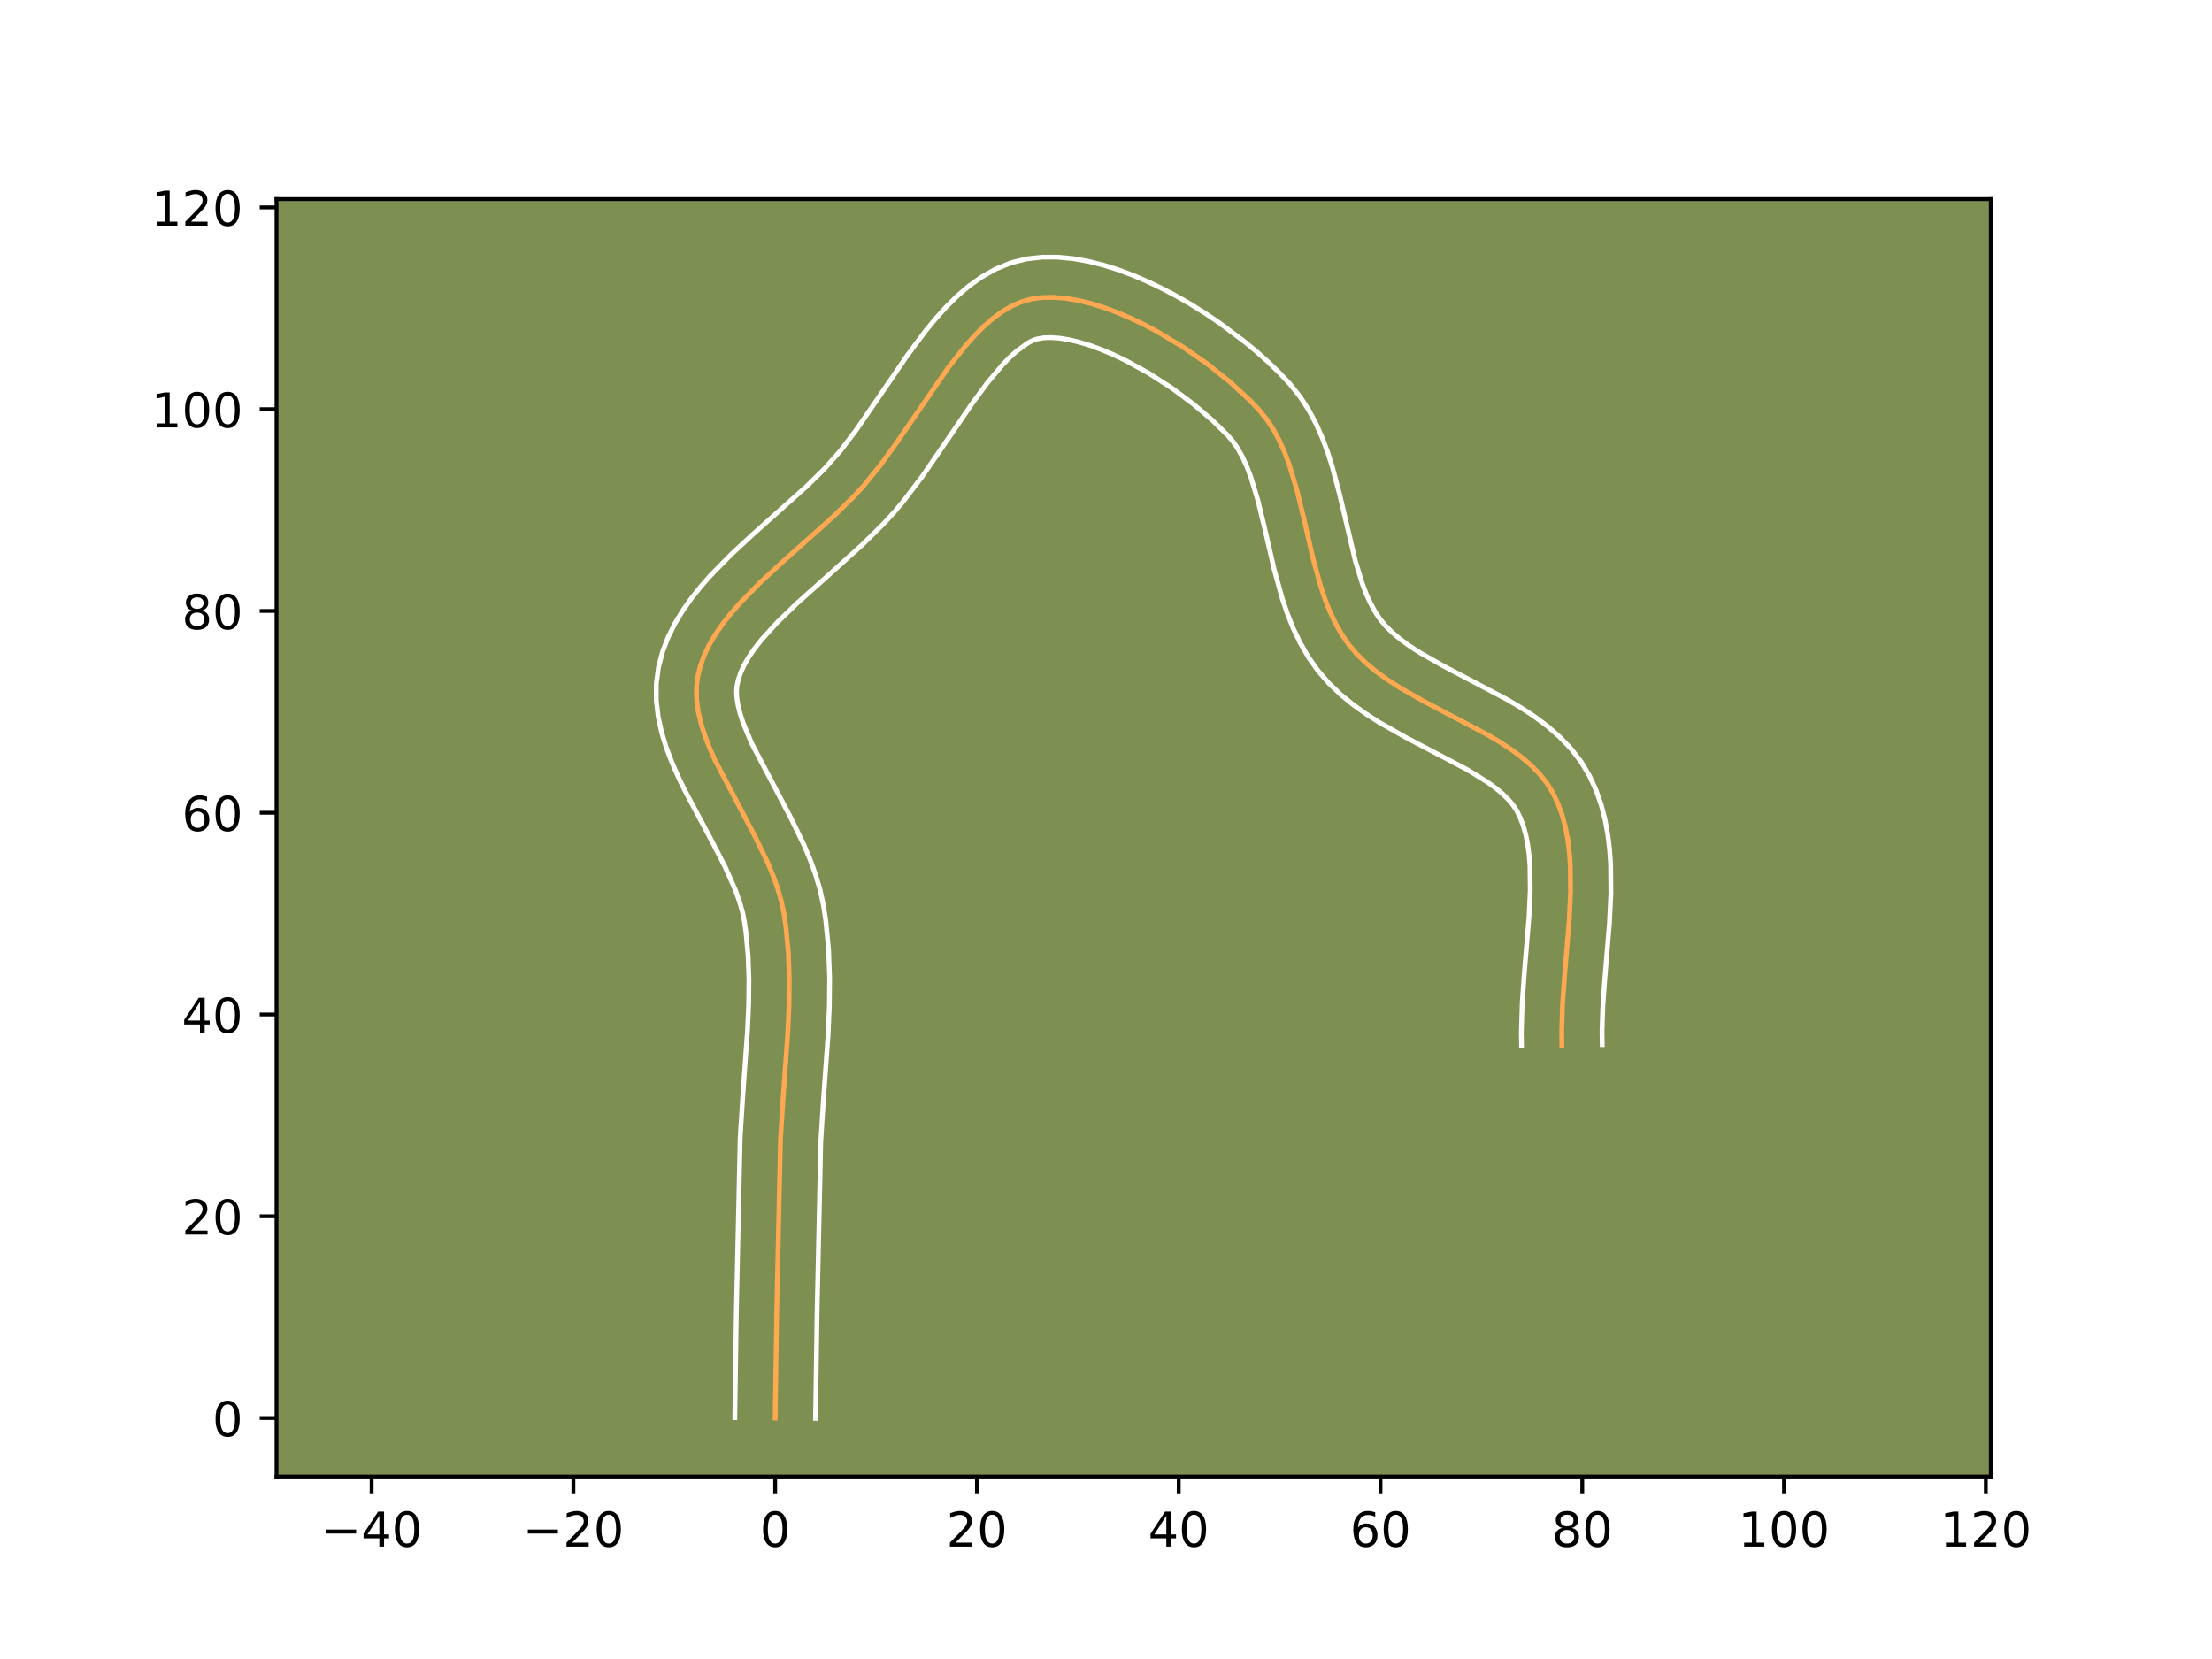 <?xml version="1.0" encoding="utf-8" standalone="no"?>
<!DOCTYPE svg PUBLIC "-//W3C//DTD SVG 1.1//EN"
  "http://www.w3.org/Graphics/SVG/1.1/DTD/svg11.dtd">
<!-- Created with matplotlib (https://matplotlib.org/) -->
<svg height="345.6pt" version="1.1" viewBox="0 0 460.8 345.6" width="460.8pt" xmlns="http://www.w3.org/2000/svg" xmlns:xlink="http://www.w3.org/1999/xlink">
 <defs>
  <style type="text/css">*{stroke-linecap:butt;stroke-linejoin:round;}</style>
 </defs>
 <g id="figure_1">
  <g id="patch_1">
   <path d="M 0 345.6 
L 460.8 345.6 
L 460.8 0 
L 0 0 
z
" style="fill:#ffffff;"/>
  </g>
  <g id="axes_1">
   <g id="patch_2">
    <path d="M 57.6 307.584 
L 414.72 307.584 
L 414.72 41.472 
L 57.6 41.472 
z
" style="fill:#7d9051;"/>
   </g>
   <g id="matplotlib.axis_1">
    <g id="xtick_1">
     <g id="line2d_1">
      <defs>
       <path d="M 0 0 
L 0 3.5 
" id="m4bc7944482" style="stroke:#000000;stroke-width:0.8;"/>
      </defs>
      <g>
       <use style="stroke:#000000;stroke-width:0.8;" x="77.414" xlink:href="#m4bc7944482" y="307.584"/>
      </g>
     </g>
     <g id="text_1">
      <!-- −40 -->
      <g transform="translate(66.862 322.182)scale(0.1 -0.1)">
       <defs>
        <path d="M 10.594 35.5 
L 73.188 35.5 
L 73.188 27.203 
L 10.594 27.203 
z
" id="DejaVuSans-8722"/>
        <path d="M 37.797 64.312 
L 12.891 25.391 
L 37.797 25.391 
z
M 35.203 72.906 
L 47.609 72.906 
L 47.609 25.391 
L 58.016 25.391 
L 58.016 17.188 
L 47.609 17.188 
L 47.609 0 
L 37.797 0 
L 37.797 17.188 
L 4.891 17.188 
L 4.891 26.703 
z
" id="DejaVuSans-52"/>
        <path d="M 31.781 66.406 
Q 24.172 66.406 20.328 58.906 
Q 16.5 51.422 16.5 36.375 
Q 16.5 21.391 20.328 13.891 
Q 24.172 6.391 31.781 6.391 
Q 39.453 6.391 43.281 13.891 
Q 47.125 21.391 47.125 36.375 
Q 47.125 51.422 43.281 58.906 
Q 39.453 66.406 31.781 66.406 
z
M 31.781 74.219 
Q 44.047 74.219 50.516 64.516 
Q 56.984 54.828 56.984 36.375 
Q 56.984 17.969 50.516 8.266 
Q 44.047 -1.422 31.781 -1.422 
Q 19.531 -1.422 13.062 8.266 
Q 6.594 17.969 6.594 36.375 
Q 6.594 54.828 13.062 64.516 
Q 19.531 74.219 31.781 74.219 
z
" id="DejaVuSans-48"/>
       </defs>
       <use xlink:href="#DejaVuSans-8722"/>
       <use x="83.789" xlink:href="#DejaVuSans-52"/>
       <use x="147.412" xlink:href="#DejaVuSans-48"/>
      </g>
     </g>
    </g>
    <g id="xtick_2">
     <g id="line2d_2">
      <g>
       <use style="stroke:#000000;stroke-width:0.8;" x="119.448" xlink:href="#m4bc7944482" y="307.584"/>
      </g>
     </g>
     <g id="text_2">
      <!-- −20 -->
      <g transform="translate(108.895 322.182)scale(0.1 -0.1)">
       <defs>
        <path d="M 19.188 8.297 
L 53.609 8.297 
L 53.609 0 
L 7.328 0 
L 7.328 8.297 
Q 12.938 14.109 22.625 23.891 
Q 32.328 33.688 34.812 36.531 
Q 39.547 41.844 41.422 45.531 
Q 43.312 49.219 43.312 52.781 
Q 43.312 58.594 39.234 62.25 
Q 35.156 65.922 28.609 65.922 
Q 23.969 65.922 18.812 64.312 
Q 13.672 62.703 7.812 59.422 
L 7.812 69.391 
Q 13.766 71.781 18.938 73 
Q 24.125 74.219 28.422 74.219 
Q 39.75 74.219 46.484 68.547 
Q 53.219 62.891 53.219 53.422 
Q 53.219 48.922 51.531 44.891 
Q 49.859 40.875 45.406 35.406 
Q 44.188 33.984 37.641 27.219 
Q 31.109 20.453 19.188 8.297 
z
" id="DejaVuSans-50"/>
       </defs>
       <use xlink:href="#DejaVuSans-8722"/>
       <use x="83.789" xlink:href="#DejaVuSans-50"/>
       <use x="147.412" xlink:href="#DejaVuSans-48"/>
      </g>
     </g>
    </g>
    <g id="xtick_3">
     <g id="line2d_3">
      <g>
       <use style="stroke:#000000;stroke-width:0.8;" x="161.481" xlink:href="#m4bc7944482" y="307.584"/>
      </g>
     </g>
     <g id="text_3">
      <!-- 0 -->
      <g transform="translate(158.3 322.182)scale(0.1 -0.1)">
       <use xlink:href="#DejaVuSans-48"/>
      </g>
     </g>
    </g>
    <g id="xtick_4">
     <g id="line2d_4">
      <g>
       <use style="stroke:#000000;stroke-width:0.8;" x="203.515" xlink:href="#m4bc7944482" y="307.584"/>
      </g>
     </g>
     <g id="text_4">
      <!-- 20 -->
      <g transform="translate(197.152 322.182)scale(0.1 -0.1)">
       <use xlink:href="#DejaVuSans-50"/>
       <use x="63.623" xlink:href="#DejaVuSans-48"/>
      </g>
     </g>
    </g>
    <g id="xtick_5">
     <g id="line2d_5">
      <g>
       <use style="stroke:#000000;stroke-width:0.8;" x="245.548" xlink:href="#m4bc7944482" y="307.584"/>
      </g>
     </g>
     <g id="text_5">
      <!-- 40 -->
      <g transform="translate(239.186 322.182)scale(0.1 -0.1)">
       <use xlink:href="#DejaVuSans-52"/>
       <use x="63.623" xlink:href="#DejaVuSans-48"/>
      </g>
     </g>
    </g>
    <g id="xtick_6">
     <g id="line2d_6">
      <g>
       <use style="stroke:#000000;stroke-width:0.8;" x="287.582" xlink:href="#m4bc7944482" y="307.584"/>
      </g>
     </g>
     <g id="text_6">
      <!-- 60 -->
      <g transform="translate(281.22 322.182)scale(0.1 -0.1)">
       <defs>
        <path d="M 33.016 40.375 
Q 26.375 40.375 22.484 35.828 
Q 18.609 31.297 18.609 23.391 
Q 18.609 15.531 22.484 10.953 
Q 26.375 6.391 33.016 6.391 
Q 39.656 6.391 43.531 10.953 
Q 47.406 15.531 47.406 23.391 
Q 47.406 31.297 43.531 35.828 
Q 39.656 40.375 33.016 40.375 
z
M 52.594 71.297 
L 52.594 62.312 
Q 48.875 64.062 45.094 64.984 
Q 41.312 65.922 37.594 65.922 
Q 27.828 65.922 22.672 59.328 
Q 17.531 52.734 16.797 39.406 
Q 19.672 43.656 24.016 45.922 
Q 28.375 48.188 33.594 48.188 
Q 44.578 48.188 50.953 41.516 
Q 57.328 34.859 57.328 23.391 
Q 57.328 12.156 50.688 5.359 
Q 44.047 -1.422 33.016 -1.422 
Q 20.359 -1.422 13.672 8.266 
Q 6.984 17.969 6.984 36.375 
Q 6.984 53.656 15.188 63.938 
Q 23.391 74.219 37.203 74.219 
Q 40.922 74.219 44.703 73.484 
Q 48.484 72.75 52.594 71.297 
z
" id="DejaVuSans-54"/>
       </defs>
       <use xlink:href="#DejaVuSans-54"/>
       <use x="63.623" xlink:href="#DejaVuSans-48"/>
      </g>
     </g>
    </g>
    <g id="xtick_7">
     <g id="line2d_7">
      <g>
       <use style="stroke:#000000;stroke-width:0.8;" x="329.616" xlink:href="#m4bc7944482" y="307.584"/>
      </g>
     </g>
     <g id="text_7">
      <!-- 80 -->
      <g transform="translate(323.253 322.182)scale(0.1 -0.1)">
       <defs>
        <path d="M 31.781 34.625 
Q 24.75 34.625 20.719 30.859 
Q 16.703 27.094 16.703 20.516 
Q 16.703 13.922 20.719 10.156 
Q 24.75 6.391 31.781 6.391 
Q 38.812 6.391 42.859 10.172 
Q 46.922 13.969 46.922 20.516 
Q 46.922 27.094 42.891 30.859 
Q 38.875 34.625 31.781 34.625 
z
M 21.922 38.812 
Q 15.578 40.375 12.031 44.719 
Q 8.5 49.078 8.5 55.328 
Q 8.5 64.062 14.719 69.141 
Q 20.953 74.219 31.781 74.219 
Q 42.672 74.219 48.875 69.141 
Q 55.078 64.062 55.078 55.328 
Q 55.078 49.078 51.531 44.719 
Q 48 40.375 41.703 38.812 
Q 48.828 37.156 52.797 32.312 
Q 56.781 27.484 56.781 20.516 
Q 56.781 9.906 50.312 4.234 
Q 43.844 -1.422 31.781 -1.422 
Q 19.734 -1.422 13.25 4.234 
Q 6.781 9.906 6.781 20.516 
Q 6.781 27.484 10.781 32.312 
Q 14.797 37.156 21.922 38.812 
z
M 18.312 54.391 
Q 18.312 48.734 21.844 45.562 
Q 25.391 42.391 31.781 42.391 
Q 38.141 42.391 41.719 45.562 
Q 45.312 48.734 45.312 54.391 
Q 45.312 60.062 41.719 63.234 
Q 38.141 66.406 31.781 66.406 
Q 25.391 66.406 21.844 63.234 
Q 18.312 60.062 18.312 54.391 
z
" id="DejaVuSans-56"/>
       </defs>
       <use xlink:href="#DejaVuSans-56"/>
       <use x="63.623" xlink:href="#DejaVuSans-48"/>
      </g>
     </g>
    </g>
    <g id="xtick_8">
     <g id="line2d_8">
      <g>
       <use style="stroke:#000000;stroke-width:0.8;" x="371.649" xlink:href="#m4bc7944482" y="307.584"/>
      </g>
     </g>
     <g id="text_8">
      <!-- 100 -->
      <g transform="translate(362.106 322.182)scale(0.1 -0.1)">
       <defs>
        <path d="M 12.406 8.297 
L 28.516 8.297 
L 28.516 63.922 
L 10.984 60.406 
L 10.984 69.391 
L 28.422 72.906 
L 38.281 72.906 
L 38.281 8.297 
L 54.391 8.297 
L 54.391 0 
L 12.406 0 
z
" id="DejaVuSans-49"/>
       </defs>
       <use xlink:href="#DejaVuSans-49"/>
       <use x="63.623" xlink:href="#DejaVuSans-48"/>
       <use x="127.246" xlink:href="#DejaVuSans-48"/>
      </g>
     </g>
    </g>
    <g id="xtick_9">
     <g id="line2d_9">
      <g>
       <use style="stroke:#000000;stroke-width:0.8;" x="413.683" xlink:href="#m4bc7944482" y="307.584"/>
      </g>
     </g>
     <g id="text_9">
      <!-- 120 -->
      <g transform="translate(404.139 322.182)scale(0.1 -0.1)">
       <use xlink:href="#DejaVuSans-49"/>
       <use x="63.623" xlink:href="#DejaVuSans-50"/>
       <use x="127.246" xlink:href="#DejaVuSans-48"/>
      </g>
     </g>
    </g>
   </g>
   <g id="matplotlib.axis_2">
    <g id="ytick_1">
     <g id="line2d_10">
      <defs>
       <path d="M 0 0 
L -3.5 0 
" id="mc54d557e00" style="stroke:#000000;stroke-width:0.8;"/>
      </defs>
      <g>
       <use style="stroke:#000000;stroke-width:0.8;" x="57.6" xlink:href="#mc54d557e00" y="295.407"/>
      </g>
     </g>
     <g id="text_10">
      <!-- 0 -->
      <g transform="translate(44.237 299.206)scale(0.1 -0.1)">
       <use xlink:href="#DejaVuSans-48"/>
      </g>
     </g>
    </g>
    <g id="ytick_2">
     <g id="line2d_11">
      <g>
       <use style="stroke:#000000;stroke-width:0.8;" x="57.6" xlink:href="#mc54d557e00" y="253.373"/>
      </g>
     </g>
     <g id="text_11">
      <!-- 20 -->
      <g transform="translate(37.875 257.173)scale(0.1 -0.1)">
       <use xlink:href="#DejaVuSans-50"/>
       <use x="63.623" xlink:href="#DejaVuSans-48"/>
      </g>
     </g>
    </g>
    <g id="ytick_3">
     <g id="line2d_12">
      <g>
       <use style="stroke:#000000;stroke-width:0.8;" x="57.6" xlink:href="#mc54d557e00" y="211.34"/>
      </g>
     </g>
     <g id="text_12">
      <!-- 40 -->
      <g transform="translate(37.875 215.139)scale(0.1 -0.1)">
       <use xlink:href="#DejaVuSans-52"/>
       <use x="63.623" xlink:href="#DejaVuSans-48"/>
      </g>
     </g>
    </g>
    <g id="ytick_4">
     <g id="line2d_13">
      <g>
       <use style="stroke:#000000;stroke-width:0.8;" x="57.6" xlink:href="#mc54d557e00" y="169.306"/>
      </g>
     </g>
     <g id="text_13">
      <!-- 60 -->
      <g transform="translate(37.875 173.105)scale(0.1 -0.1)">
       <use xlink:href="#DejaVuSans-54"/>
       <use x="63.623" xlink:href="#DejaVuSans-48"/>
      </g>
     </g>
    </g>
    <g id="ytick_5">
     <g id="line2d_14">
      <g>
       <use style="stroke:#000000;stroke-width:0.8;" x="57.6" xlink:href="#mc54d557e00" y="127.273"/>
      </g>
     </g>
     <g id="text_14">
      <!-- 80 -->
      <g transform="translate(37.875 131.072)scale(0.1 -0.1)">
       <use xlink:href="#DejaVuSans-56"/>
       <use x="63.623" xlink:href="#DejaVuSans-48"/>
      </g>
     </g>
    </g>
    <g id="ytick_6">
     <g id="line2d_15">
      <g>
       <use style="stroke:#000000;stroke-width:0.8;" x="57.6" xlink:href="#mc54d557e00" y="85.239"/>
      </g>
     </g>
     <g id="text_15">
      <!-- 100 -->
      <g transform="translate(31.512 89.038)scale(0.1 -0.1)">
       <use xlink:href="#DejaVuSans-49"/>
       <use x="63.623" xlink:href="#DejaVuSans-48"/>
       <use x="127.246" xlink:href="#DejaVuSans-48"/>
      </g>
     </g>
    </g>
    <g id="ytick_7">
     <g id="line2d_16">
      <g>
       <use style="stroke:#000000;stroke-width:0.8;" x="57.6" xlink:href="#mc54d557e00" y="43.205"/>
      </g>
     </g>
     <g id="text_16">
      <!-- 120 -->
      <g transform="translate(31.512 47.004)scale(0.1 -0.1)">
       <use xlink:href="#DejaVuSans-49"/>
       <use x="63.623" xlink:href="#DejaVuSans-50"/>
       <use x="127.246" xlink:href="#DejaVuSans-48"/>
      </g>
     </g>
    </g>
   </g>
   <g id="line2d_17">
    <path clip-path="url(#pa78fd5719f)" d="M 161.481 295.407 
L 161.803 273.287 
L 162.588 237.327 
L 163.121 228.968 
L 164.12 215.016 
L 164.365 209.461 
L 164.423 203.938 
L 164.228 198.457 
L 163.713 193.029 
L 163.315 190.339 
L 162.747 187.653 
L 161.959 184.96 
L 160.985 182.264 
L 159.854 179.567 
L 157.247 174.182 
L 148.922 158.306 
L 147.788 155.731 
L 146.809 153.184 
L 146.018 150.667 
L 145.445 148.184 
L 145.12 145.738 
L 145.077 143.331 
L 145.345 140.966 
L 145.919 138.648 
L 146.76 136.379 
L 147.844 134.154 
L 149.149 131.969 
L 150.652 129.821 
L 152.33 127.704 
L 154.162 125.616 
L 158.192 121.509 
L 162.562 117.466 
L 173.784 107.437 
L 177.916 103.372 
L 179.815 101.312 
L 183.427 96.868 
L 186.961 91.965 
L 197.487 76.652 
L 201.104 72.063 
L 202.955 69.986 
L 204.841 68.09 
L 206.768 66.402 
L 208.739 64.949 
L 210.76 63.757 
L 212.837 62.853 
L 214.973 62.265 
L 217.211 61.977 
L 219.576 61.945 
L 222.052 62.153 
L 224.62 62.586 
L 227.263 63.228 
L 229.963 64.062 
L 232.702 65.074 
L 235.463 66.247 
L 238.227 67.566 
L 240.978 69.015 
L 246.368 72.24 
L 251.491 75.794 
L 256.204 79.553 
L 260.367 83.39 
L 262.197 85.298 
L 263.828 87.289 
L 265.258 89.455 
L 266.512 91.777 
L 267.61 94.236 
L 268.577 96.811 
L 270.206 102.237 
L 271.581 107.899 
L 273.567 116.498 
L 275.105 122.076 
L 276.006 124.76 
L 277.026 127.349 
L 278.188 129.824 
L 279.514 132.164 
L 281.027 134.35 
L 282.758 136.377 
L 284.705 138.26 
L 286.84 140.017 
L 289.134 141.666 
L 291.559 143.224 
L 296.691 146.137 
L 309.847 153.045 
L 312.31 154.502 
L 314.65 156.025 
L 316.84 157.631 
L 318.851 159.338 
L 320.656 161.162 
L 322.227 163.121 
L 323.534 165.234 
L 324.591 167.487 
L 325.441 169.85 
L 326.101 172.314 
L 326.589 174.87 
L 326.922 177.507 
L 327.12 180.217 
L 327.176 185.817 
L 326.901 191.594 
L 325.923 203.374 
L 325.505 209.226 
L 325.325 214.952 
L 325.368 217.744 
L 325.368 217.744 
" style="fill:none;stroke:#fea952;stroke-linecap:square;"/>
   </g>
   <g id="line2d_18">
    <path clip-path="url(#pa78fd5719f)" d="M 153.075 295.326 
L 153.397 273.126 
L 154.194 236.866 
L 154.738 228.335 
L 155.724 214.588 
L 155.96 209.29 
L 156.019 204.127 
L 155.847 199.114 
L 155.397 194.259 
L 155.091 192.08 
L 154.678 190.012 
L 154.053 187.819 
L 153.232 185.515 
L 151.084 180.643 
L 148.439 175.498 
L 142.613 164.569 
L 141.228 161.694 
L 139.94 158.745 
L 138.79 155.706 
L 137.827 152.559 
L 137.111 149.288 
L 136.715 145.89 
L 136.723 142.384 
L 137.185 138.942 
L 138.036 135.728 
L 139.203 132.697 
L 140.627 129.843 
L 142.26 127.151 
L 144.065 124.597 
L 146.01 122.161 
L 148.068 119.825 
L 152.43 115.387 
L 156.974 111.185 
L 167.969 101.365 
L 171.736 97.673 
L 175.013 93.981 
L 178.331 89.617 
L 183.477 82.131 
L 188.897 74.188 
L 192.77 68.978 
L 194.828 66.47 
L 196.995 64.057 
L 199.301 61.768 
L 201.779 59.636 
L 204.469 57.707 
L 207.406 56.048 
L 210.606 54.748 
L 213.899 53.927 
L 217.097 53.571 
L 220.281 53.568 
L 223.449 53.864 
L 226.603 54.417 
L 229.746 55.196 
L 232.876 56.176 
L 235.99 57.337 
L 239.082 58.66 
L 242.145 60.128 
L 245.167 61.727 
L 248.139 63.44 
L 251.047 65.255 
L 253.879 67.157 
L 259.261 71.174 
L 261.785 73.266 
L 264.18 75.4 
L 266.433 77.57 
L 268.701 79.972 
L 270.843 82.657 
L 272.657 85.463 
L 274.187 88.348 
L 275.481 91.282 
L 276.582 94.243 
L 277.529 97.216 
L 279.1 103.132 
L 282.369 116.961 
L 283.827 121.678 
L 284.636 123.777 
L 285.502 125.679 
L 286.427 127.38 
L 287.418 128.889 
L 288.602 130.334 
L 290.048 131.769 
L 291.746 133.191 
L 293.678 134.593 
L 295.815 135.974 
L 300.595 138.691 
L 314.129 145.811 
L 316.895 147.456 
L 319.621 149.246 
L 322.278 151.22 
L 324.827 153.425 
L 327.216 155.905 
L 329.375 158.697 
L 331.145 161.663 
L 332.502 164.643 
L 333.562 167.675 
L 334.358 170.738 
L 334.929 173.815 
L 335.307 176.897 
L 335.523 179.979 
L 335.577 186.125 
L 335.285 192.217 
L 334.304 204.029 
L 333.904 209.601 
L 333.73 214.822 
L 333.774 217.614 
L 333.774 217.614 
" style="fill:none;stroke:#ffffff;stroke-linecap:square;"/>
   </g>
   <g id="line2d_19">
    <path clip-path="url(#pa78fd5719f)" d="M 169.888 295.488 
L 170.208 273.447 
L 170.982 237.789 
L 171.504 229.6 
L 172.516 215.445 
L 172.77 209.633 
L 172.828 203.749 
L 172.609 197.8 
L 172.029 191.8 
L 171.54 188.598 
L 170.816 185.294 
L 169.865 182.102 
L 168.737 179.013 
L 167.473 176.016 
L 164.685 170.264 
L 156.615 154.918 
L 154.829 150.662 
L 154.209 148.776 
L 153.778 147.08 
L 153.526 145.585 
L 153.43 144.277 
L 153.504 142.989 
L 153.803 141.569 
L 154.318 140.061 
L 155.062 138.464 
L 156.038 136.788 
L 157.239 135.044 
L 158.651 133.247 
L 162.031 129.533 
L 166.001 125.701 
L 172.655 119.759 
L 179.598 113.508 
L 184.097 109.07 
L 186.235 106.739 
L 188.255 104.341 
L 192.072 99.305 
L 197.434 91.506 
L 202.526 84.033 
L 205.796 79.61 
L 208.915 75.915 
L 210.382 74.413 
L 211.757 73.168 
L 214.114 71.465 
L 215.068 70.959 
L 216.046 70.603 
L 217.324 70.383 
L 218.871 70.322 
L 220.655 70.443 
L 222.637 70.756 
L 224.78 71.26 
L 227.05 71.948 
L 229.414 72.811 
L 231.843 73.835 
L 234.31 75.005 
L 239.257 77.716 
L 244.065 80.81 
L 248.553 84.138 
L 252.546 87.539 
L 255.694 90.625 
L 256.813 91.922 
L 257.86 93.448 
L 258.836 95.207 
L 259.74 97.19 
L 260.572 99.38 
L 262.054 104.29 
L 263.382 109.753 
L 265.431 118.613 
L 267.135 124.752 
L 268.185 127.842 
L 269.416 130.922 
L 270.874 133.968 
L 272.601 136.947 
L 274.636 139.812 
L 276.914 142.42 
L 279.362 144.75 
L 281.933 146.843 
L 284.59 148.739 
L 287.303 150.473 
L 292.787 153.582 
L 305.566 160.28 
L 309.678 162.805 
L 311.401 164.042 
L 312.875 165.25 
L 314.096 166.419 
L 315.079 167.546 
L 315.924 168.805 
L 316.68 170.331 
L 317.32 172.025 
L 317.843 173.891 
L 318.248 175.925 
L 318.538 178.118 
L 318.716 180.456 
L 318.775 185.51 
L 318.517 190.971 
L 317.542 202.718 
L 317.107 208.851 
L 316.919 215.082 
L 316.962 217.874 
L 316.962 217.874 
" style="fill:none;stroke:#ffffff;stroke-linecap:square;"/>
   </g>
   <g id="patch_3">
    <path d="M 57.6 307.584 
L 57.6 41.472 
" style="fill:none;stroke:#000000;stroke-linecap:square;stroke-linejoin:miter;stroke-width:0.8;"/>
   </g>
   <g id="patch_4">
    <path d="M 414.72 307.584 
L 414.72 41.472 
" style="fill:none;stroke:#000000;stroke-linecap:square;stroke-linejoin:miter;stroke-width:0.8;"/>
   </g>
   <g id="patch_5">
    <path d="M 57.6 307.584 
L 414.72 307.584 
" style="fill:none;stroke:#000000;stroke-linecap:square;stroke-linejoin:miter;stroke-width:0.8;"/>
   </g>
   <g id="patch_6">
    <path d="M 57.6 41.472 
L 414.72 41.472 
" style="fill:none;stroke:#000000;stroke-linecap:square;stroke-linejoin:miter;stroke-width:0.8;"/>
   </g>
  </g>
 </g>
 <defs>
  <clipPath id="pa78fd5719f">
   <rect height="266.112" width="357.12" x="57.6" y="41.472"/>
  </clipPath>
 </defs>
</svg>
